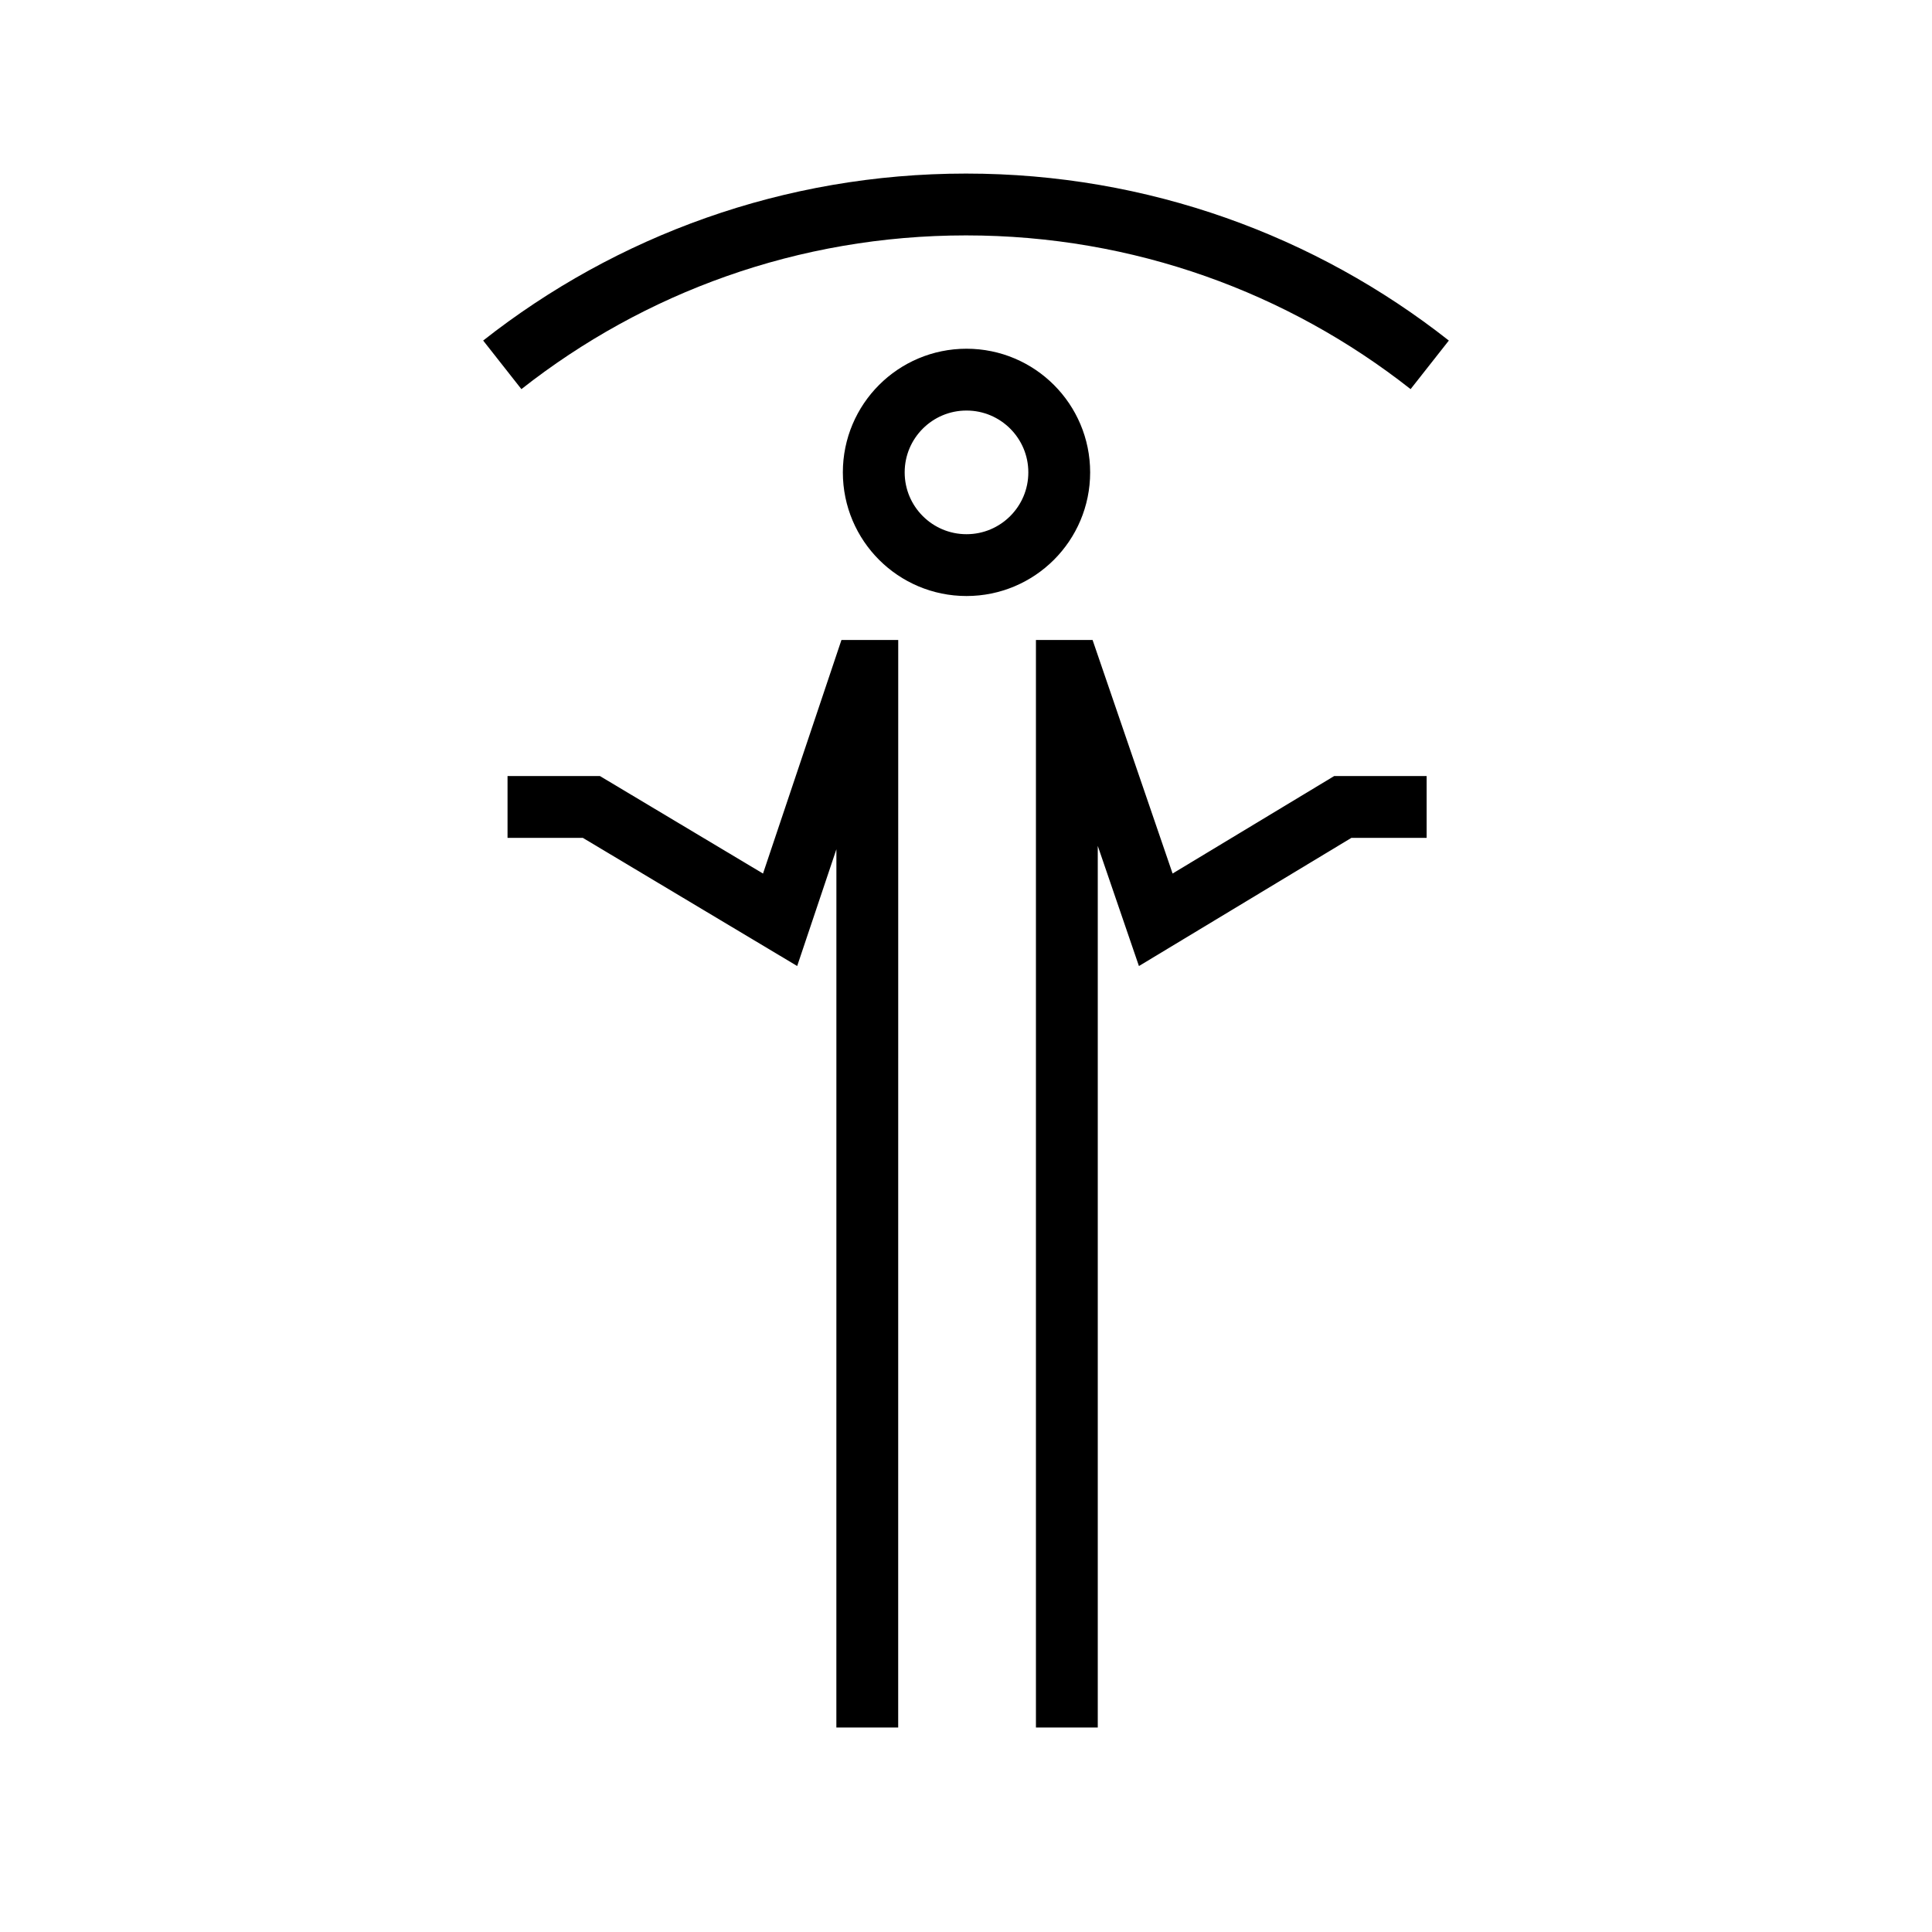 <?xml version="1.0" encoding="utf-8"?>
<!-- Generator: Adobe Illustrator 24.1.0, SVG Export Plug-In . SVG Version: 6.00 Build 0)  -->
<svg version="1.1" xmlns="http://www.w3.org/2000/svg" xmlns:xlink="http://www.w3.org/1999/xlink" x="0px" y="0px"
	 viewBox="0 0 500 500" style="enable-background:new 0 0 500 500;" xml:space="preserve">
<style type="text/css">
	.st0{fill:none;stroke:#000000;stroke-width:16;stroke-miterlimit:10;}
	.st1{display:none;}
	.st2{display:inline;}
	.st3{fill:none;stroke:#D1D3D4;stroke-width:2;stroke-miterlimit:10;}
	.st4{display:inline;fill:none;stroke:#BCBEC0;stroke-width:4;stroke-miterlimit:10;}
	.st5{fill:none;stroke:#BCBEC0;stroke-width:4;stroke-miterlimit:10;}
	.st6{display:inline;fill:none;stroke:#D1D3D4;stroke-width:2;stroke-miterlimit:10;}
	.st7{display:none;opacity:0.35;fill:none;stroke:#000000;stroke-width:16;stroke-miterlimit:10;}
	.st8{fill:none;stroke:#000000;stroke-width:16;stroke-linejoin:bevel;stroke-miterlimit:10;}
	.st9{fill:none;stroke:#000000;stroke-width:16;stroke-linecap:square;stroke-miterlimit:10;}
	.st10{fill:none;stroke:#000000;stroke-width:16;stroke-linecap:round;stroke-miterlimit:10;}
	.st11{fill:none;stroke:#000000;stroke-width:8;stroke-miterlimit:10;}
</style>
<g id="Icons">
	<g>
		<path class="st0" d="M370.01,94.42C336.98,68.42,295.3,52.92,250,52.92c-45.3,0-86.98,15.51-120.01,41.5"/>
		<circle class="st0" cx="250.13" cy="122.25" r="24"/>
		<g>
			<polyline class="st0" points="276.1,447.08 276.1,173.62 277.04,173.62 299.11,238.04 347.51,208.84 369.21,208.84 			"/>
			<polyline class="st0" points="224.45,447.08 224.46,173.62 223.52,173.62 201.89,238.04 153.05,208.84 131.35,208.84 			"/>
		</g>
	</g>
</g>
<g id="Text" class="st1">
</g>
</svg>
